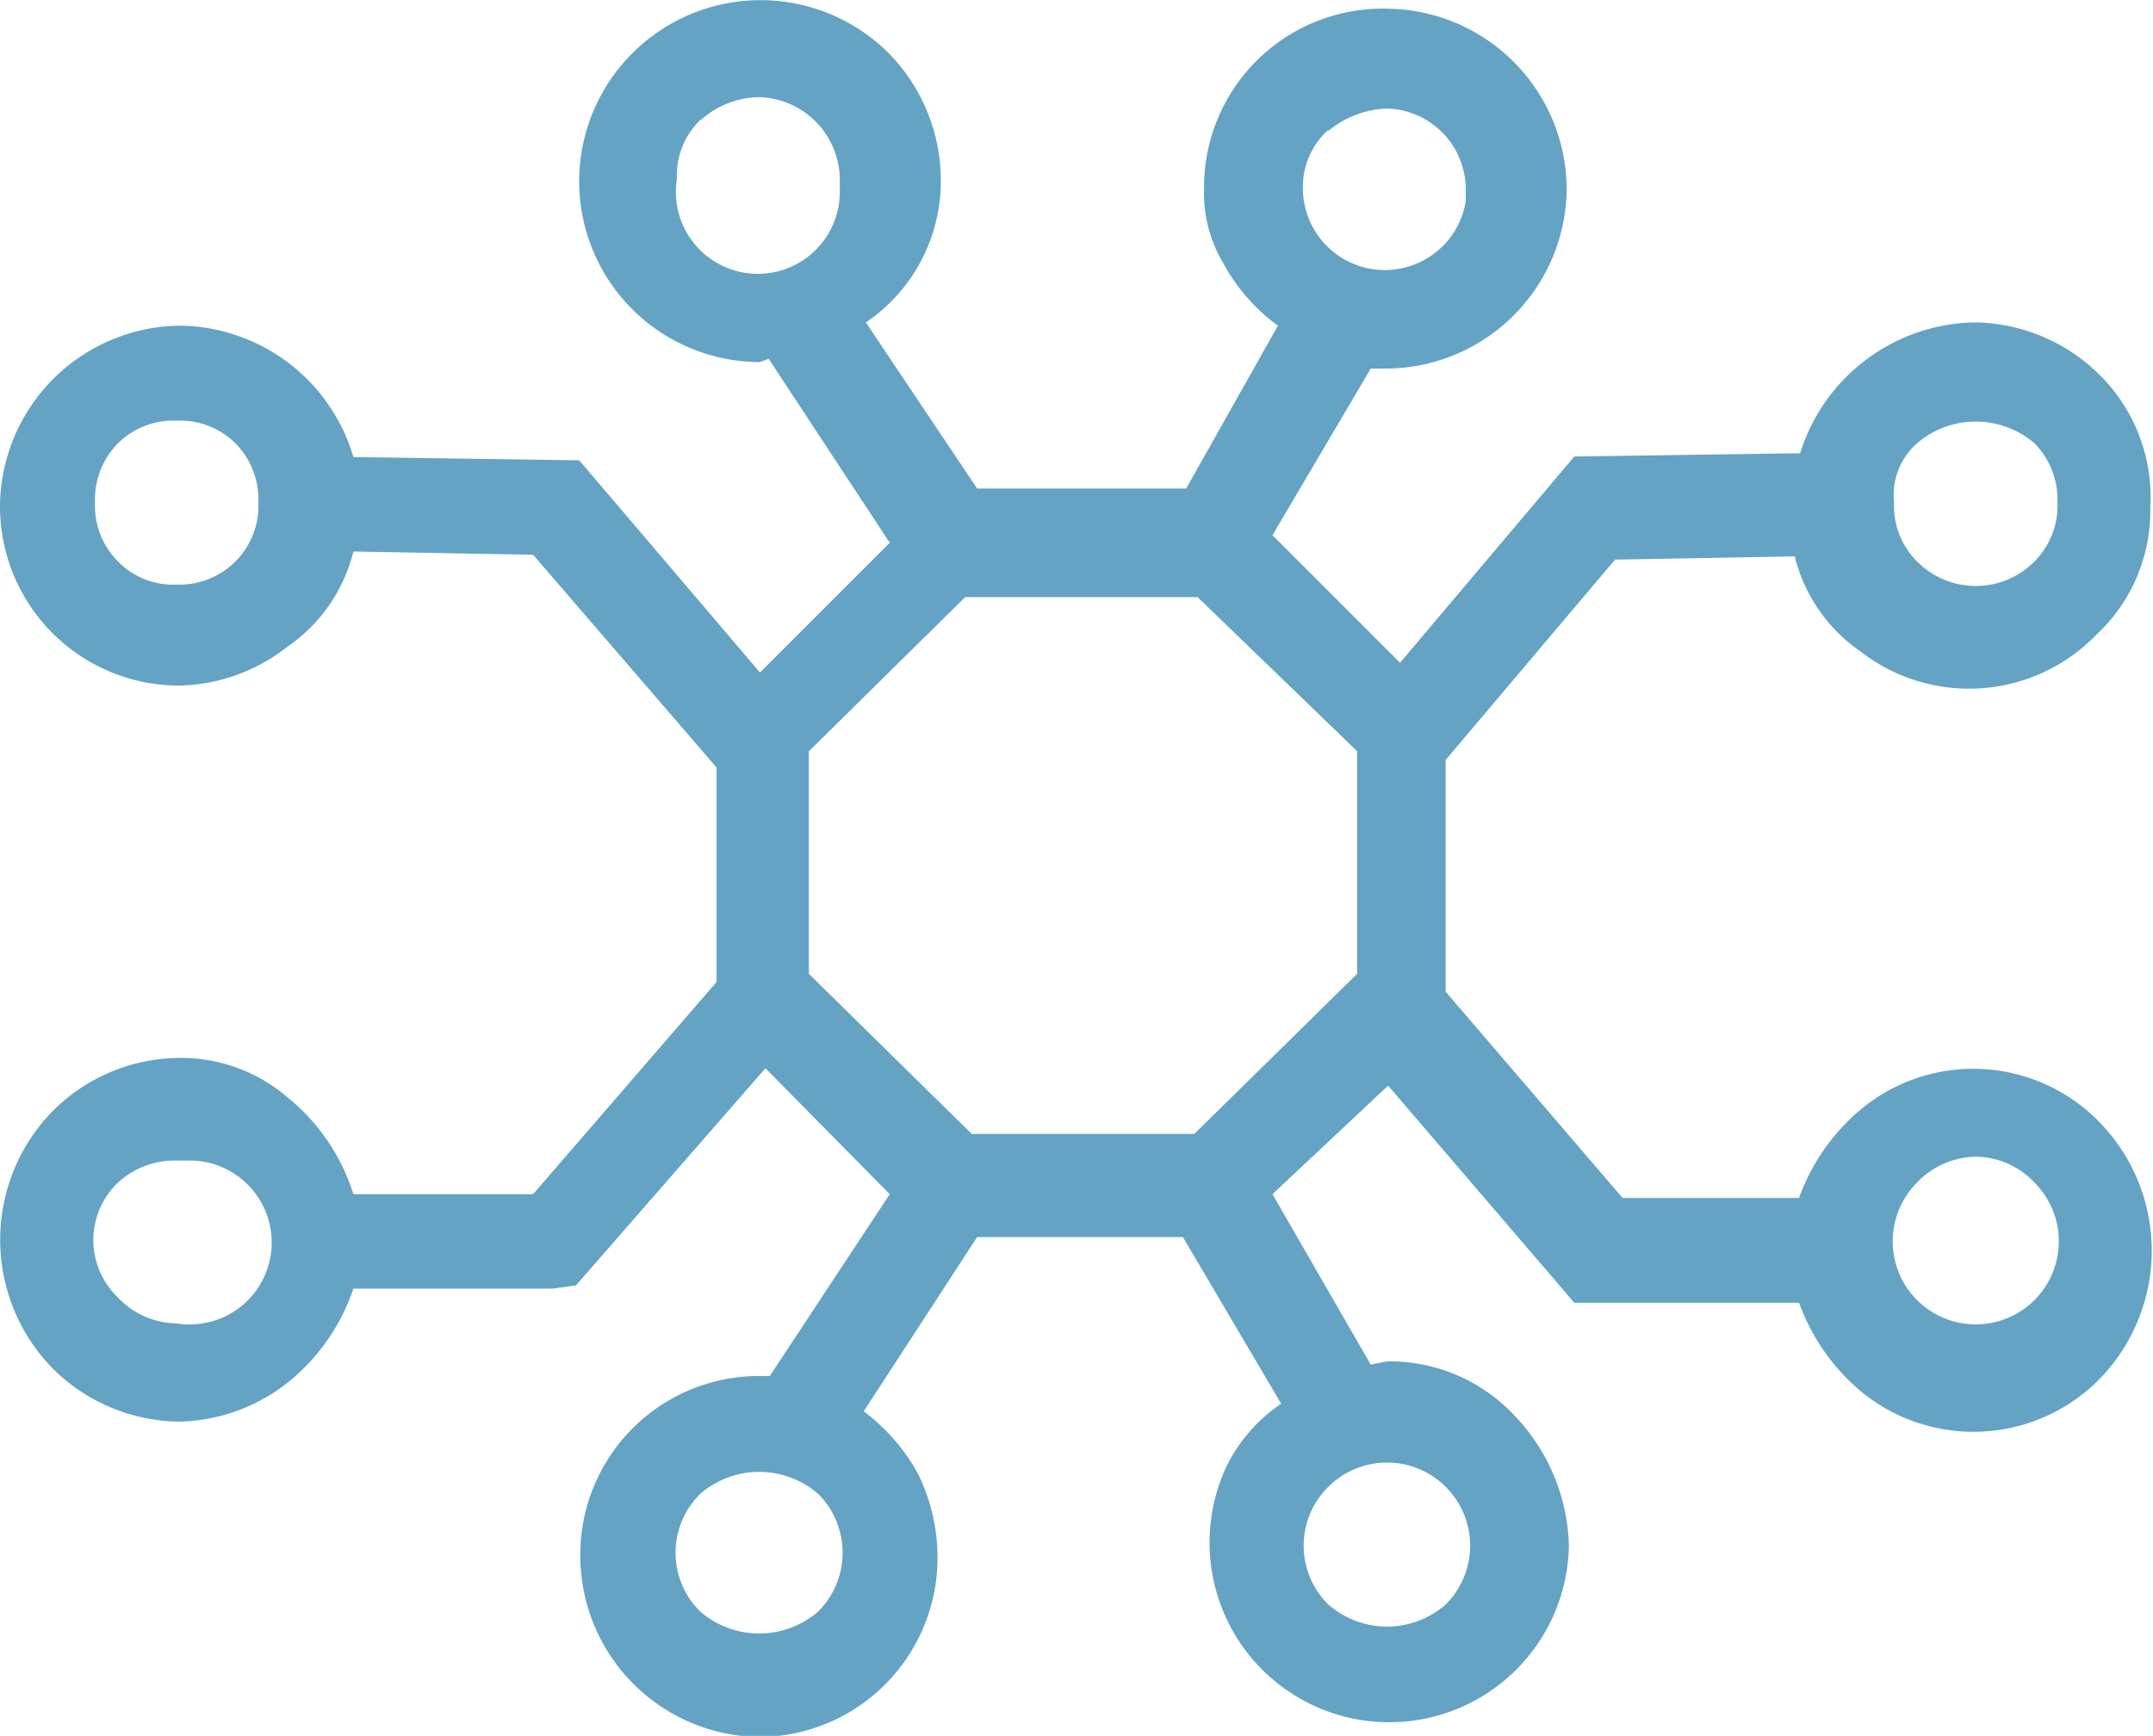 <?xml version="1.0" encoding="UTF-8"?> <svg xmlns="http://www.w3.org/2000/svg" viewBox="0 0 39.66 31.98"><defs><style>.cls-1{fill:#64a3c4;}</style></defs><title>Asset 1-1</title><g id="Layer_2" data-name="Layer 2"><g id="Layer_1-2" data-name="Layer 1"><path class="cls-1" d="M16.33.94a3.34,3.34,0,0,1,1,2.35,3.14,3.14,0,0,1-1.38,2.65L18,9h3.85l1.69-3a3.48,3.48,0,0,1-1-1.14,2.52,2.52,0,0,1-.36-1.39A3.29,3.29,0,0,1,25.55.16a3.34,3.34,0,0,1,3.31,3.31,3.34,3.34,0,0,1-3.31,3.32h-.3L23.44,9.86l2.35,2.35L29,8.41l4.16-.06a3.43,3.43,0,0,1,3.2-2.41,3.32,3.32,0,0,1,2.35,1,3.17,3.17,0,0,1,.9,2.41,3.12,3.12,0,0,1-1,2.35,3.26,3.26,0,0,1-4.34.3,3,3,0,0,1-1.21-1.75l-3.31.06L26.63,14v4.27l3.26,3.8h3.25a3.8,3.8,0,0,1,1.21-1.69,3.24,3.24,0,0,1,4.34.31,3.39,3.39,0,0,1,0,4.7,3.26,3.26,0,0,1-4.34.3A3.83,3.83,0,0,1,33.14,24H29.47L29,24l-3.43-4L23.44,22l1.81,3.14.3-.06a3.15,3.15,0,0,1,2.35,1,3.59,3.59,0,0,1,1,2.41A3.31,3.31,0,1,1,22.6,27a3,3,0,0,1,1-1.14l-1.81-3.07H18L15.91,26a3.61,3.61,0,0,1,1,1.15,3.5,3.5,0,0,1,.36,1.56A3.3,3.3,0,0,1,14,32a3.34,3.34,0,0,1-3.31-3.32A3.29,3.29,0,0,1,14,25.35h.18L16.39,22,14.1,19.68l-3.49,4-.43.06H6.51A3.75,3.75,0,0,1,5.3,25.47a3.33,3.33,0,0,1-2,.72,3.35,3.35,0,0,1-2.35-1,3.39,3.39,0,0,1,0-4.7,3.32,3.32,0,0,1,2.35-1,3,3,0,0,1,2,.73A3.72,3.72,0,0,1,6.51,22H9.82l3.38-3.91V14.14L9.82,10.22l-3.31-.06A3,3,0,0,1,5.3,11.91a3.33,3.33,0,0,1-2,.72A3.3,3.3,0,0,1,0,9.32,3.35,3.35,0,0,1,3.31,6a3.37,3.37,0,0,1,3.2,2.42l4.16.06L14,12.39,16.39,10,14.16,6.61,14,6.67A3.33,3.33,0,0,1,11.63,1a3.34,3.34,0,0,1,4.7-.06ZM2.17,8.17a1.47,1.47,0,0,0-.42,1.09,1.45,1.45,0,0,0,.42,1.08,1.42,1.42,0,0,0,1.08.43,1.46,1.46,0,0,0,1.09-.43,1.45,1.45,0,0,0,.42-1.08,1.48,1.48,0,0,0-.42-1.09,1.45,1.45,0,0,0-1.09-.42A1.45,1.45,0,0,0,2.17,8.17Zm0,13.62a1.46,1.46,0,0,0,0,2.11,1.5,1.5,0,0,0,1.08.48,1.51,1.51,0,1,0,.24-3H3.25A1.54,1.54,0,0,0,2.17,21.79ZM12.9,2.21a1.42,1.42,0,0,0-.43,1.08,1.51,1.51,0,1,0,3,.24V3.29A1.53,1.53,0,0,0,14,1.79a1.65,1.65,0,0,0-1.09.42h0Zm0,25.31a1.52,1.52,0,0,0,0,2.17,1.66,1.66,0,0,0,2.17,0,1.53,1.53,0,0,0,0-2.17,1.66,1.66,0,0,0-2.17,0Zm2-13.68v4.1l3,2.95H22L25,17.94v-4.1L22.06,11H17.78ZM24.47,2.39A1.42,1.42,0,0,0,24,3.47a1.51,1.51,0,0,0,3,.24V3.47A1.49,1.49,0,0,0,25.55,2a1.78,1.78,0,0,0-1.09.42Zm0,25a1.52,1.52,0,0,0,0,2.17,1.64,1.64,0,0,0,2.16,0,1.53,1.53,0,0,0-2.16-2.17ZM35.31,8.17a1.27,1.27,0,0,0-.42,1.09,1.45,1.45,0,0,0,.42,1.08,1.52,1.52,0,0,0,2.17,0,1.45,1.45,0,0,0,.42-1.08,1.48,1.48,0,0,0-.42-1.09,1.66,1.66,0,0,0-2.17,0Zm0,13.62a1.53,1.53,0,1,0,2.17,0,1.5,1.5,0,0,0-1.08-.48,1.52,1.52,0,0,0-1.09.48Z"></path></g></g></svg> 